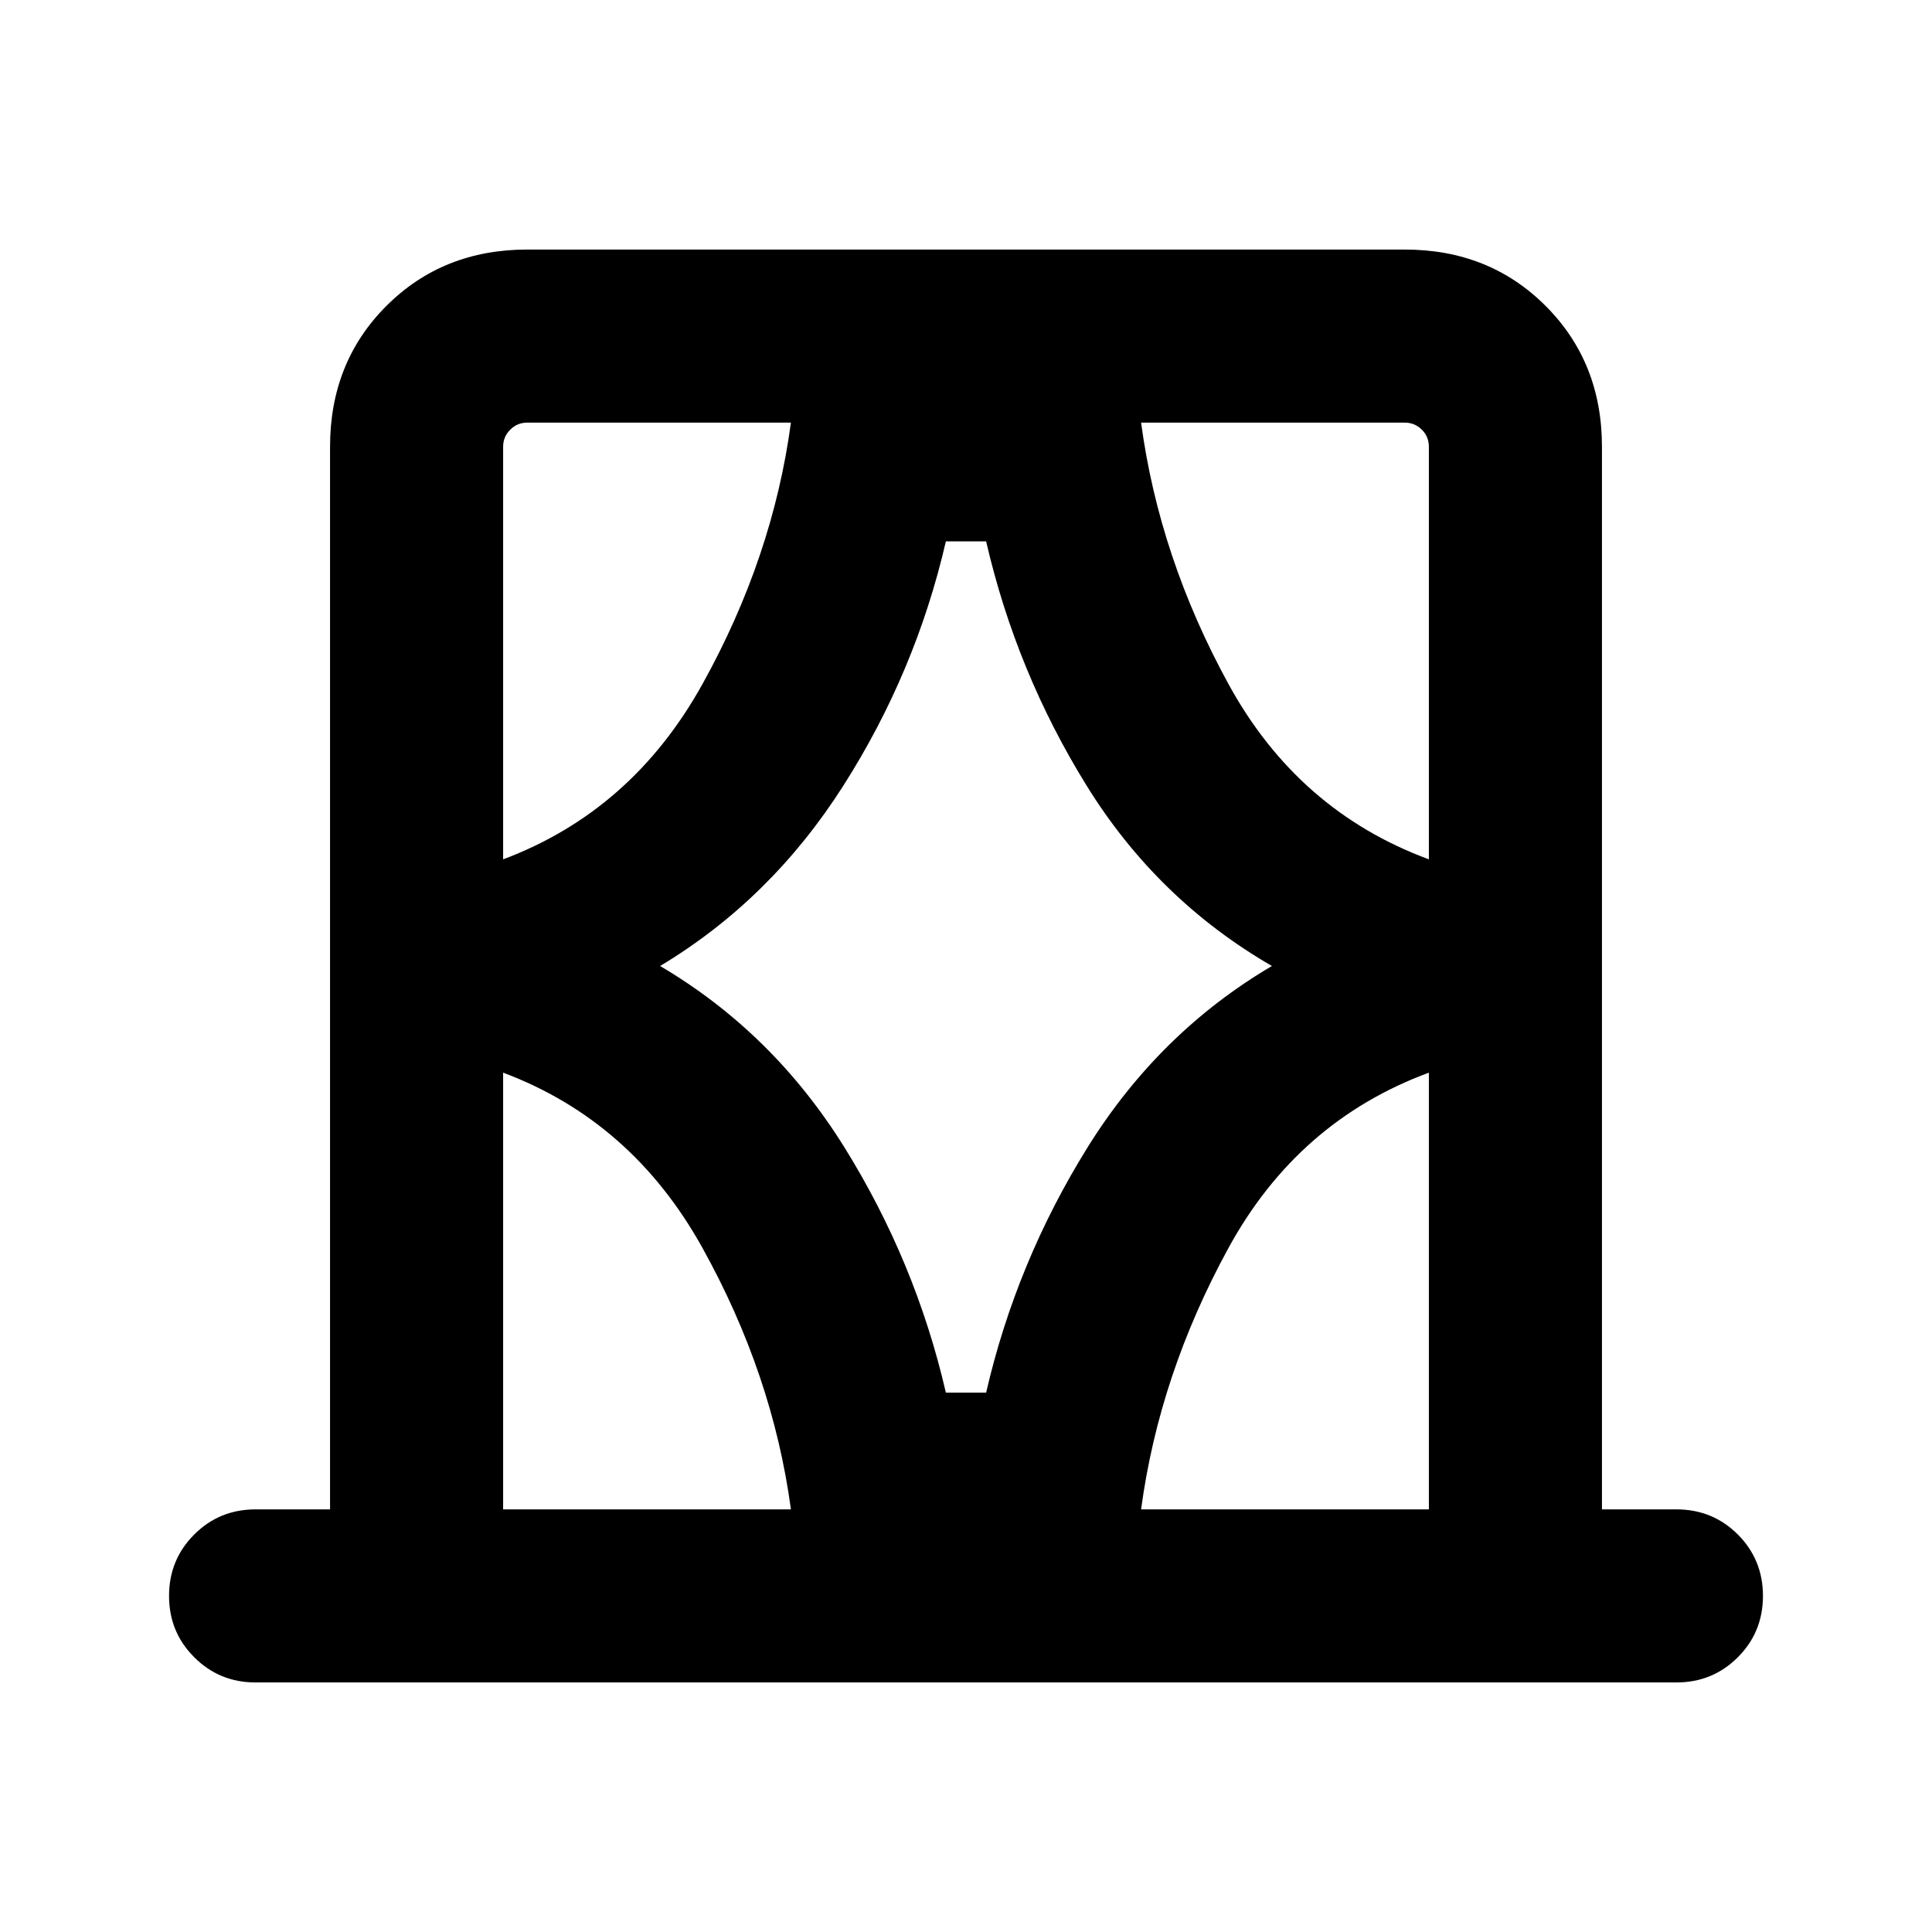 <svg xmlns="http://www.w3.org/2000/svg" height="24" width="24"><path d="M6.25 18.75h3.575q-.225-1.675-1.1-3.25-.875-1.575-2.475-2.175Zm0-13.2v5.125q1.6-.6 2.475-2.175.875-1.575 1.1-3.25H6.55q-.125 0-.212.088-.088.087-.088.212ZM8.2 12q1.4.825 2.288 2.25.887 1.425 1.262 3.05h.5q.375-1.625 1.262-3.05Q14.4 12.825 15.8 12q-1.425-.825-2.3-2.238-.875-1.412-1.25-3.037h-.5q-.375 1.625-1.275 3.037Q9.575 11.175 8.2 12Zm9.55-1.325V5.55q0-.125-.087-.212-.088-.088-.213-.088h-3.275q.225 1.675 1.087 3.25.863 1.575 2.488 2.175Zm0 8.075v-5.425q-1.625.6-2.488 2.175-.862 1.575-1.087 3.25ZM3.175 20.9q-.45 0-.762-.313-.313-.312-.313-.762t.313-.763q.312-.312.762-.312H4.1V5.55q0-1.05.7-1.75t1.75-.7h10.9q1.05 0 1.75.7t.7 1.75v13.2h.925q.45 0 .763.312.312.313.312.763t-.312.762q-.313.313-.763.313ZM6.25 5.55v-.3 5.425Zm11.5 13.2v-5.425Zm-11.5 0v-5.425 5.425Zm11.5-8.075V5.25v.3Z"/></svg>